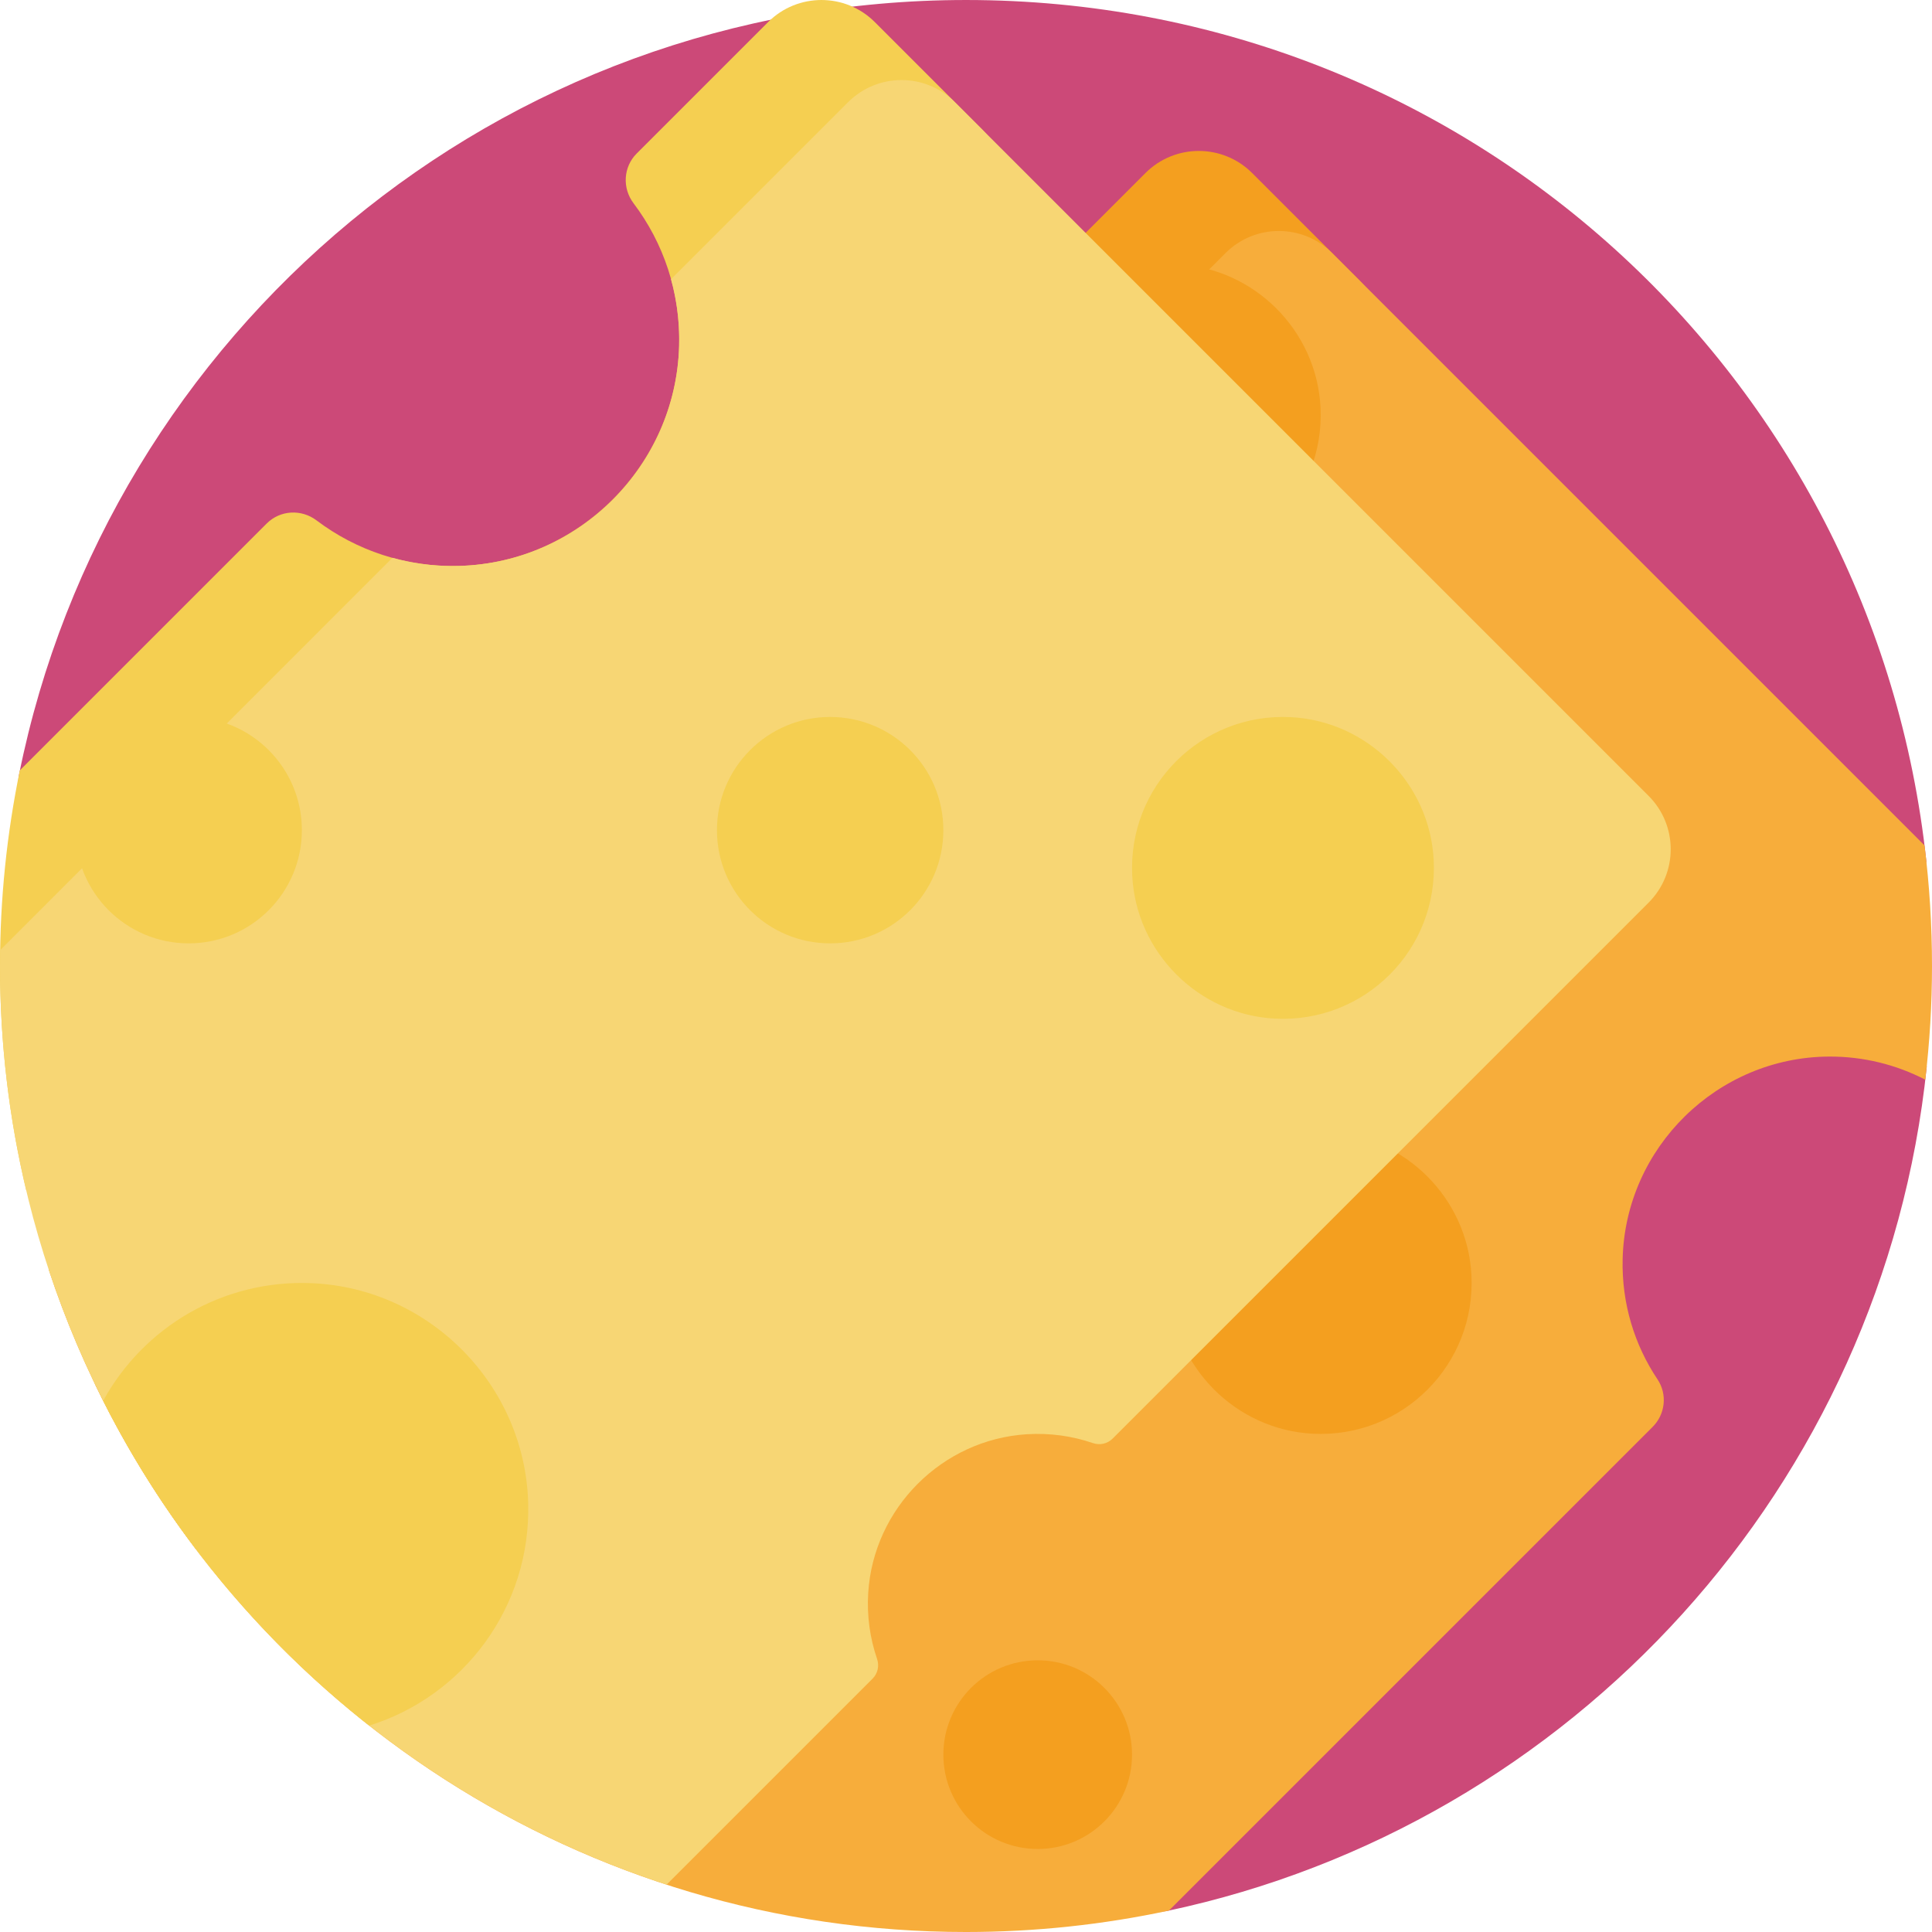 <svg height="512pt" viewBox="0 0 512 512" width="512pt" xmlns="http://www.w3.org/2000/svg"><path d="m510.613 282.684c-11.504 111.023-93.957 200.969-201.246 223.727-2.812.594-5.672-.734-7.02-3.273-65.223-122.605-167.211-222.668-291.262-285.488-4.59-2.324-7.035-7.434-6.02-12.473 23.578-117.055 126.984-205.203 250.992-205.176 132.578.027 240.742 99.699 254.453 228.289-1.727 8.125-2.699 17.277-2.699 26.973 0 9.871 1.012 19.184 2.801 27.422zm0 0" fill="#cc4978"/><path d="m360.121 74.141c7.812 7.812 7.812 20.477 0 28.285l-308.168 308.172c-16.816-22.16-30.102-47.141-39.027-74.109l290.629-290.629c7.809-7.812 20.473-7.812 28.281 0zm0 0" fill="#f49f1f"/><path d="m439.262 365.551c2.637 3.941 2.078 9.211-1.277 12.566l-128.207 128.207c-17.34 3.707-35.328 5.676-53.777 5.676-101.727 0-189.59-59.336-230.883-145.281l299.648-299.648c7.812-7.809 20.477-7.809 28.285 0l156.965 156.965c1.305 10.473 1.984 21.141 1.984 31.965 0 10.195-.621 20.242-1.785 30.125-7.641-3.949-16.32-6.176-25.527-6.125-29.574.164-53.992 24.133-54.672 53.699-.273 11.797 3.172 22.777 9.246 31.852zm0 0" fill="#f7ad3b"/><path d="m270.055 112.082c-1.203-23.734 18.293-43.23 42.027-42.031 20.324 1.031 36.836 17.543 37.867 37.867 1.203 23.734-18.297 43.23-42.031 42.027-20.32-1.027-36.836-17.543-37.863-37.863zm82.027 187.973c-23.734-1.203-43.23 18.293-42.027 42.027 1.027 20.324 17.543 36.836 37.863 37.867 23.734 1.203 43.23-18.297 42.027-42.031-1.027-20.32-17.543-36.836-37.863-37.863zm-77.082 139.945c-13.809 0-25 11.191-25 25s11.191 25 25 25 25-11.191 25-25-11.191-25-25-25zm0 0" fill="#f49f1f"/><path d="m260.121 62.426-85 85-168.137 168.141c-4.559-19.117-6.984-39.055-6.984-59.566 0-17.762 1.812-35.102 5.258-51.844l65.422-65.422c3.562-3.562 9.176-3.867 13.195-.832 10.48 7.918 23.637 12.48 37.879 12.074 31.574-.902 57.32-26.645 58.219-58.223.406-14.238-4.152-27.395-12.07-37.875-3.039-4.02-2.734-9.637.828-13.199l34.82-34.82c7.812-7.809 20.477-7.809 28.285 0l28.285 28.285c7.812 7.809 7.812 20.473 0 28.281zm0 0" fill="#f5cf51"/><path d="m436.898 239.203-142.059 142.059c-1.367 1.367-3.391 1.797-5.219 1.168-5.441-1.867-11.352-2.723-17.508-2.34-22.434 1.402-40.621 19.59-42.023 42.023-.383 6.156.473 12.066 2.34 17.504.629 1.832.199 3.855-1.168 5.223l-54.605 54.605c-102.543-33.398-176.656-129.758-176.656-243.445 0-1.41.031-2.812.055-4.215l87.875-87.879 16.078-16.078c5.094 1.406 10.453 2.172 15.992 2.172 33.137 0 60-26.863 60-60 0-5.539-.766-10.898-2.172-15.992l46.938-46.938c7.812-7.809 20.473-7.809 28.285 0l183.848 183.848c7.812 7.812 7.812 20.477 0 28.285zm0 0" fill="#f7d674"/><path d="m379.945 227.918c1.203 23.734-18.293 43.23-42.027 42.027-20.324-1.027-36.836-17.543-37.863-37.863-1.203-23.734 18.293-43.23 42.027-42.031 20.32 1.031 36.836 17.547 37.863 37.867zm-297.176 112.145c-23.863-1.074-44.82 11.801-55.422 31.156 16.977 33.621 41.137 62.996 70.484 86.086 24.977-7.766 42.961-31.406 42.141-59.125-.922-31.164-26.055-56.715-57.203-58.117zm-32.77-90.062c16.57 0 30-13.43 30-30s-13.43-30-30-30-30 13.43-30 30 13.43 30 30 30zm170-60c-16.57 0-30 13.43-30 30s13.43 30 30 30 30-13.43 30-30-13.43-30-30-30zm0 0" fill="#f5cf51"/></svg>
